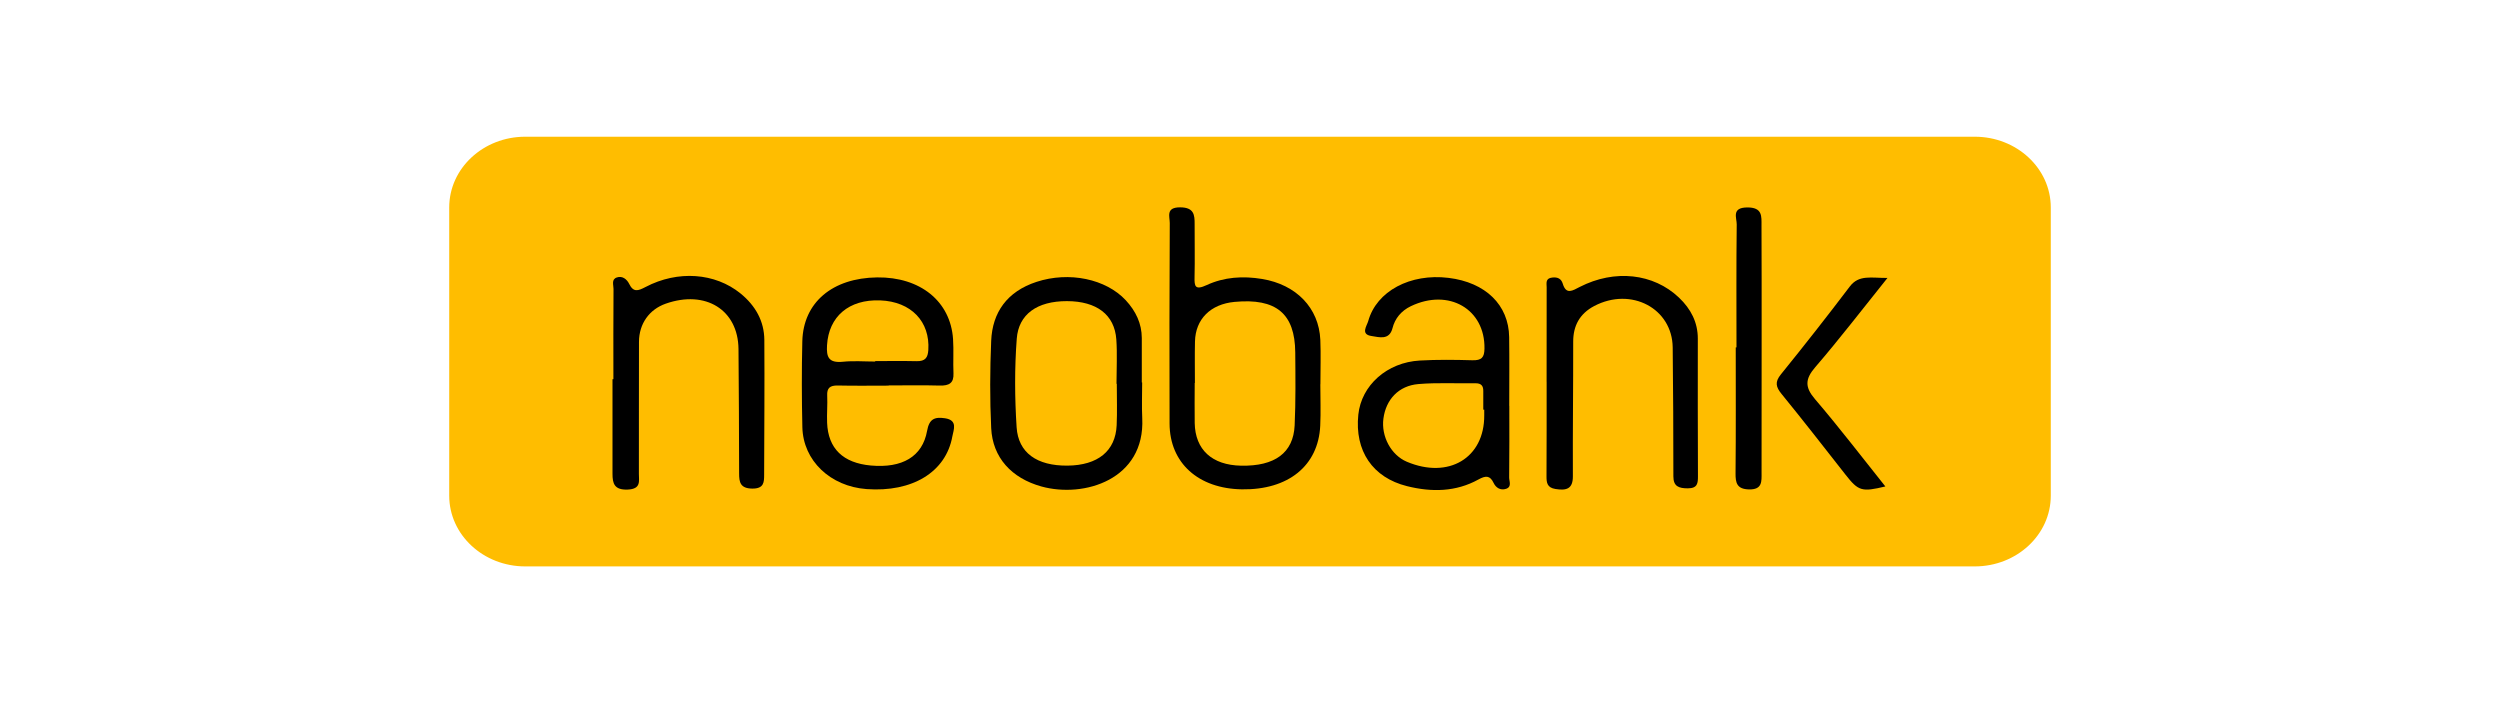 <svg width="128" height="36" viewBox="0 0 128 36" fill="none" xmlns="http://www.w3.org/2000/svg">
<path d="M101.108 7H26.892C24.743 7 23 8.621 23 10.621V25.379C23 27.379 24.743 29 26.892 29H101.108C103.257 29 105 27.379 105 25.379V10.621C105 8.621 103.257 7 101.108 7Z" fill="#FFBD00"/>
<path d="M67.601 19.674C67.601 20.384 67.629 21.093 67.596 21.8C67.498 23.849 65.957 25.09 63.587 25.054C61.356 25.02 59.888 23.705 59.882 21.686C59.869 18.263 59.877 14.842 59.892 11.419C59.892 11.085 59.678 10.613 60.423 10.616C61.131 10.619 61.169 10.996 61.165 11.475C61.161 12.38 61.183 13.284 61.161 14.189C61.15 14.656 61.186 14.873 61.781 14.597C62.673 14.183 63.636 14.12 64.625 14.284C66.365 14.573 67.53 15.763 67.601 17.403C67.632 18.159 67.605 18.918 67.605 19.676H67.601V19.674ZM61.184 19.611H61.169C61.169 20.294 61.157 20.978 61.169 21.661C61.194 23.027 62.057 23.814 63.544 23.843C65.268 23.877 66.221 23.189 66.286 21.78C66.343 20.538 66.327 19.291 66.317 18.047C66.302 16.053 65.339 15.258 63.209 15.457C61.98 15.572 61.208 16.337 61.183 17.488C61.167 18.196 61.179 18.904 61.179 19.611H61.183H61.184Z" fill="black"/>
<path d="M77.277 20.781C77.277 22.003 77.285 23.226 77.269 24.448C77.268 24.643 77.415 24.922 77.116 25.026C76.829 25.126 76.589 24.971 76.475 24.73C76.288 24.335 76.07 24.344 75.697 24.549C74.543 25.188 73.301 25.206 72.04 24.891C70.277 24.452 69.353 23.085 69.546 21.231C69.702 19.729 71.013 18.552 72.7 18.459C73.59 18.409 74.487 18.419 75.378 18.445C75.866 18.46 75.997 18.294 76.005 17.855C76.043 15.832 74.184 14.745 72.237 15.676C71.74 15.914 71.42 16.31 71.297 16.799C71.134 17.441 70.602 17.259 70.223 17.204C69.641 17.121 69.988 16.677 70.053 16.441C70.477 14.904 72.21 13.987 74.165 14.227C76.057 14.457 77.247 15.61 77.269 17.26C77.285 18.433 77.273 19.607 77.273 20.78H77.277V20.781ZM75.994 20.975H75.944C75.944 20.658 75.939 20.341 75.944 20.024C75.948 19.758 75.843 19.617 75.531 19.623C74.561 19.638 73.585 19.583 72.623 19.664C71.611 19.748 70.96 20.454 70.831 21.43C70.709 22.348 71.227 23.301 72.027 23.64C74.169 24.546 76.005 23.448 75.993 21.269V20.977H75.994V20.975Z" fill="black"/>
<path d="M45.504 19.744C44.636 19.744 43.767 19.758 42.899 19.738C42.49 19.73 42.334 19.869 42.353 20.251C42.375 20.715 42.329 21.18 42.348 21.644C42.399 22.967 43.166 23.707 44.593 23.835C46.182 23.977 47.23 23.389 47.467 22.06C47.576 21.451 47.848 21.336 48.378 21.414C49.055 21.512 48.822 22.007 48.761 22.34C48.435 24.17 46.711 25.214 44.366 25.041C42.514 24.904 41.12 23.585 41.081 21.875C41.048 20.408 41.043 18.938 41.079 17.471C41.128 15.485 42.621 14.231 44.909 14.203C47.115 14.176 48.665 15.425 48.796 17.357C48.836 17.941 48.791 18.531 48.818 19.117C48.84 19.606 48.605 19.756 48.106 19.741C47.24 19.716 46.37 19.734 45.502 19.734V19.743L45.504 19.744ZM44.811 18.511V18.487C45.518 18.487 46.223 18.476 46.931 18.492C47.374 18.502 47.505 18.311 47.53 17.922C47.625 16.465 46.65 15.441 45.07 15.38C43.461 15.317 42.43 16.21 42.344 17.675C42.309 18.269 42.413 18.598 43.163 18.521C43.706 18.465 44.261 18.511 44.811 18.511Z" fill="black"/>
<path d="M31.406 19.413C31.406 17.872 31.399 16.331 31.412 14.79C31.412 14.591 31.294 14.306 31.578 14.207C31.874 14.101 32.103 14.312 32.211 14.53C32.43 14.975 32.659 14.901 33.053 14.694C34.708 13.825 36.613 13.969 37.913 15.024C38.685 15.651 39.127 16.449 39.134 17.402C39.15 19.701 39.13 22.002 39.124 24.301C39.124 24.688 39.116 25.022 38.515 25.016C37.901 25.009 37.843 24.683 37.843 24.251C37.836 22.122 37.833 19.995 37.811 17.866C37.789 15.861 36.125 14.832 34.087 15.547C33.243 15.844 32.719 16.572 32.716 17.503C32.708 19.754 32.716 22.005 32.711 24.256C32.711 24.633 32.831 25.035 32.143 25.066C31.445 25.097 31.36 24.743 31.36 24.259V19.415H31.406V19.413Z" fill="black"/>
<path d="M58.479 19.583C58.479 20.194 58.453 20.807 58.483 21.417C58.633 24.549 55.508 25.513 53.322 24.908C51.791 24.483 50.82 23.427 50.749 21.918C50.678 20.429 50.686 18.934 50.749 17.446C50.811 16.001 51.554 14.929 53.069 14.432C54.746 13.883 56.627 14.283 57.641 15.375C58.154 15.929 58.458 16.566 58.46 17.309C58.46 18.067 58.46 18.824 58.46 19.583H58.479ZM57.178 19.651H57.165C57.165 18.895 57.208 18.136 57.156 17.382C57.066 16.109 56.147 15.421 54.627 15.418C53.098 15.415 52.151 16.092 52.058 17.341C51.944 18.852 51.953 20.369 52.051 21.878C52.135 23.178 53.084 23.856 54.66 23.84C56.209 23.824 57.113 23.094 57.173 21.776C57.205 21.069 57.18 20.36 57.18 19.652L57.178 19.651Z" fill="black"/>
<path d="M79.186 19.553C79.186 17.939 79.185 16.324 79.189 14.71C79.189 14.506 79.112 14.249 79.477 14.21C79.754 14.179 79.936 14.271 80.013 14.524C80.19 15.11 80.517 14.878 80.885 14.69C82.674 13.775 84.656 13.994 85.964 15.238C86.576 15.819 86.928 16.506 86.928 17.337C86.925 19.685 86.925 22.033 86.935 24.381C86.935 24.733 86.919 25.003 86.415 25.003C85.947 25.003 85.677 24.898 85.677 24.393C85.68 22.192 85.664 19.991 85.642 17.79C85.621 15.79 83.517 14.677 81.628 15.666C80.874 16.061 80.547 16.687 80.548 17.491C80.552 19.791 80.52 22.089 80.531 24.388C80.534 25.026 80.209 25.131 79.635 25.036C79.218 24.967 79.18 24.719 79.181 24.396C79.191 22.782 79.186 21.167 79.188 19.553H79.186Z" fill="black"/>
<path d="M88.908 17.791C88.908 15.691 88.895 13.592 88.92 11.492C88.925 11.159 88.638 10.629 89.455 10.621C90.251 10.614 90.188 11.084 90.189 11.543C90.197 13.349 90.196 15.157 90.196 16.963C90.196 19.38 90.194 21.797 90.192 24.213C90.192 24.636 90.243 25.077 89.544 25.058C88.924 25.042 88.856 24.716 88.86 24.234C88.881 22.086 88.87 19.938 88.87 17.788H88.908V17.791Z" fill="black"/>
<path d="M96.639 14.23C95.337 15.851 94.183 17.358 92.942 18.798C92.417 19.407 92.402 19.823 92.93 20.438C94.169 21.884 95.321 23.395 96.53 24.906C95.319 25.2 95.15 25.142 94.489 24.301C93.405 22.921 92.33 21.535 91.219 20.174C90.922 19.81 90.864 19.56 91.182 19.168C92.383 17.686 93.559 16.187 94.709 14.67C95.179 14.051 95.804 14.237 96.641 14.231L96.639 14.23Z" fill="black"/>
</svg>
